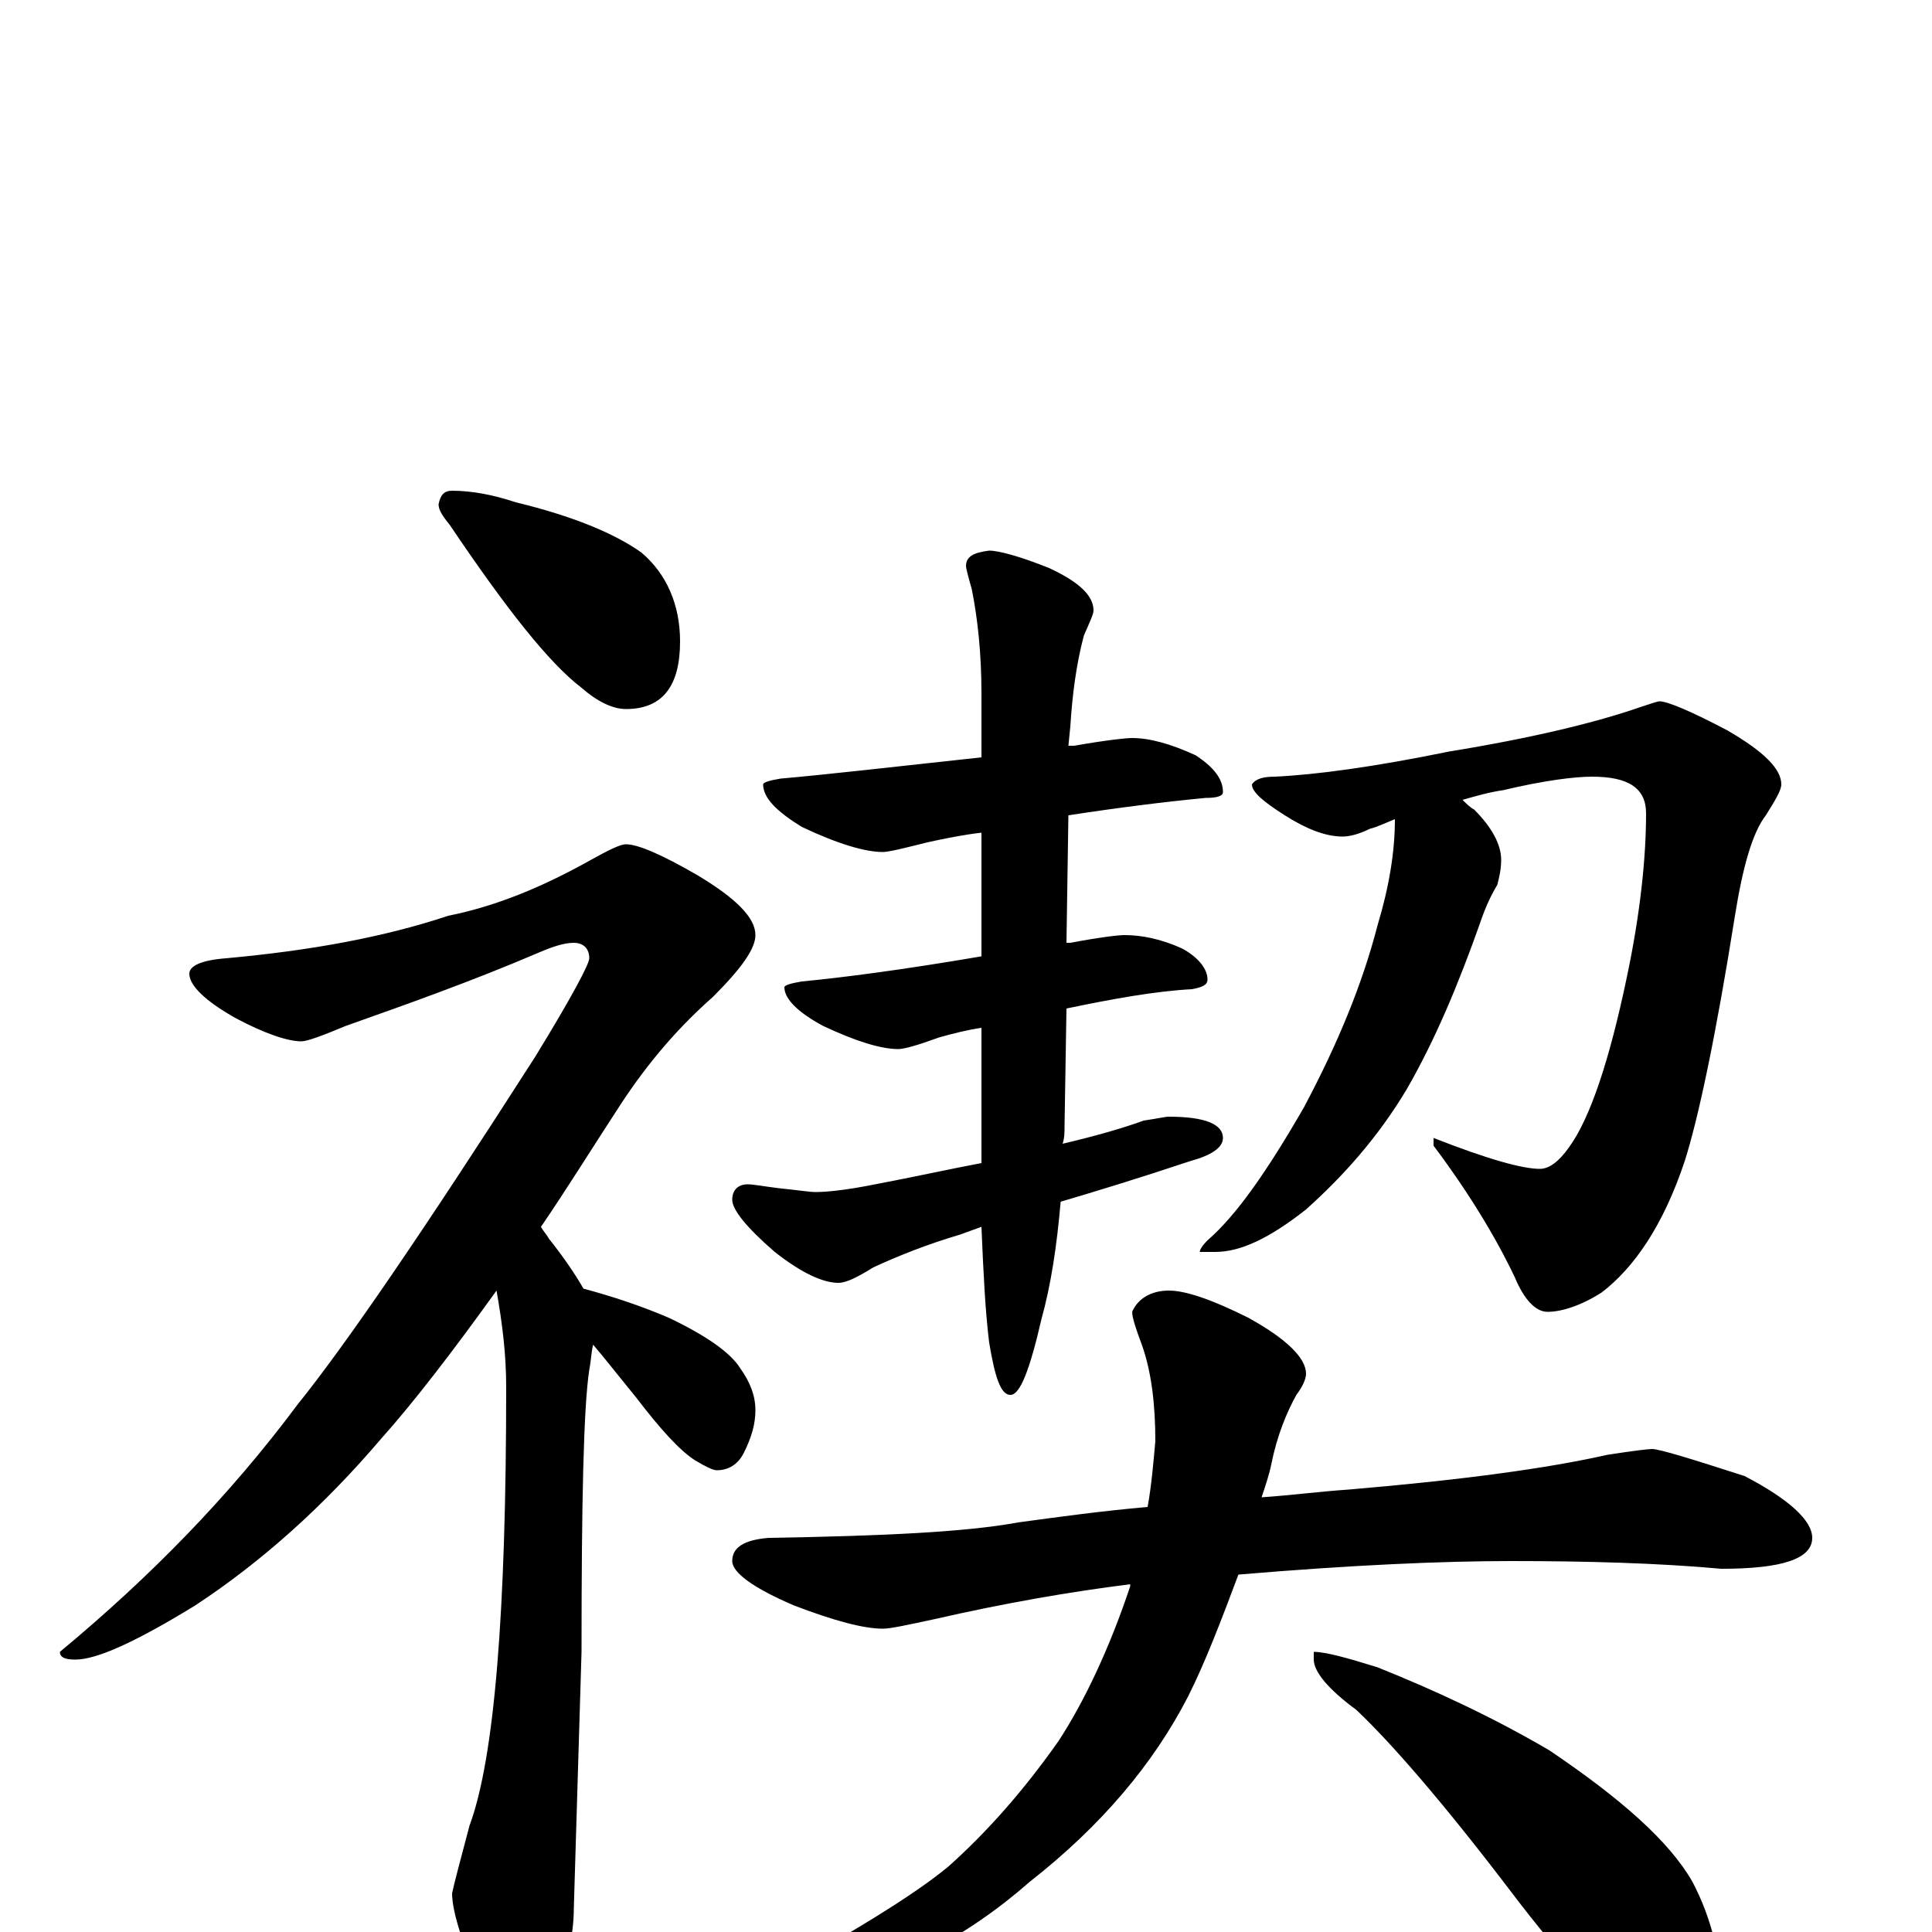<?xml version="1.0" encoding="utf-8" ?>
<!DOCTYPE svg PUBLIC "-//W3C//DTD SVG 1.1//EN" "http://www.w3.org/Graphics/SVG/1.1/DTD/svg11.dtd">
<svg version="1.1" id="Layer_1" xmlns="http://www.w3.org/2000/svg" xmlns:xlink="http://www.w3.org/1999/xlink" x="0px" y="145px" width="1000px" height="1000px" viewBox="0 0 1000 1000" enable-background="new 0 0 1000 1000" xml:space="preserve">
<g id="Layer_1">
<path id="glyph" transform="matrix(1 0 0 -1 0 1000)" d="M234,746C244,746 255,744 267,740C296,733 318,724 332,714C345,703 352,687 352,668C352,645 343,633 324,633C317,633 309,637 301,644C284,657 262,685 233,728C229,733 227,736 227,739C228,744 230,746 234,746M324,563C330,563 342,558 361,547C381,535 391,525 391,516C391,509 384,499 369,484C352,469 336,451 321,428C306,405 293,384 280,365C281,363 283,361 284,359C292,349 298,340 302,333C317,329 332,324 346,318C365,309 378,300 383,292C388,285 391,278 391,270C391,263 389,256 385,248C382,242 377,239 371,239C369,239 365,241 360,244C352,249 342,260 329,277C320,288 313,297 307,304C306,300 306,296 305,291C302,271 301,222 301,145l-4,-133C297,0 294,-16 287,-36C283,-51 278,-58 273,-58C266,-58 258,-50 251,-33C240,-8 234,10 234,20C235,25 238,36 243,55C256,90 262,166 262,282C262,299 260,315 257,332C234,300 214,274 197,255C168,221 136,192 101,169C70,150 50,141 39,141C34,141 31,142 31,145C78,184 119,226 154,273C179,304 220,364 277,453C296,484 305,501 305,504C305,509 302,512 297,512C292,512 286,510 279,507C244,492 210,480 179,469C167,464 159,461 156,461C149,461 137,465 122,473C106,482 98,490 98,496C98,500 104,503 117,504C161,508 199,515 232,526C257,531 281,541 306,555C315,560 321,563 324,563M586,618C595,618 606,615 619,609C628,603 633,597 633,590C633,588 630,587 624,587C603,585 579,582 553,578l-1,-66C553,512 553,512 554,512C570,515 579,516 582,516C591,516 601,514 612,509C621,504 625,498 625,493C625,490 622,489 617,488C598,487 576,483 552,478l-1,-61C551,414 551,411 550,408C567,412 581,416 592,420C599,421 603,422 605,422C624,422 633,418 633,411C633,406 627,402 616,399C589,390 566,383 549,378C547,355 544,335 539,317C533,291 528,278 523,278C518,278 515,287 512,305C510,321 509,341 508,365l-11,-4C480,356 465,350 452,344C444,339 438,336 434,336C426,336 415,341 401,352C386,365 379,374 379,379C379,384 382,387 387,387C390,387 395,386 403,385C413,384 419,383 422,383C428,383 438,384 453,387C474,391 492,395 508,398l0,70C501,467 493,465 486,463C475,459 468,457 465,457C456,457 443,461 426,469C413,476 406,483 406,489C406,490 409,491 415,492C436,494 467,498 508,505l0,64C499,568 489,566 480,564C468,561 460,559 457,559C448,559 434,563 415,572C402,580 395,587 395,594C395,595 398,596 404,597C427,599 462,603 508,608l0,33C508,662 506,680 503,695C501,702 500,706 500,707C500,712 504,714 512,715C517,715 528,712 543,706C558,699 566,692 566,684C566,682 564,678 561,671C557,656 555,640 554,624l-1,-10C554,614 555,614 556,614C573,617 583,618 586,618M859,637C863,637 875,632 894,622C913,611 922,602 922,594C922,591 919,586 914,578C907,569 902,551 898,526C888,463 879,421 872,399C861,366 846,344 829,331C818,324 808,321 801,321C795,321 789,327 784,339C774,360 760,383 742,407l0,4C770,400 788,395 797,395C802,395 807,399 812,406C823,421 833,451 842,494C849,527 852,556 852,579C852,592 843,598 824,598C815,598 799,596 778,591C771,590 764,588 757,586C759,584 761,582 763,581C772,572 777,563 777,555C777,550 776,546 775,542C772,537 769,531 766,522C755,491 743,462 728,436C713,411 695,391 676,374C657,359 642,352 629,352l-8,0C621,353 622,355 625,358C640,371 656,394 675,427C692,459 705,490 713,521C719,541 722,559 722,576C717,574 713,572 709,571C703,568 698,567 695,567C686,567 676,571 665,578C654,585 648,590 648,594C650,597 654,598 660,598C681,599 711,603 750,611C793,618 826,626 849,634C855,636 858,637 859,637M855,250C859,250 875,245 903,236C926,224 938,213 938,204C938,193 922,188 891,188C858,191 821,192 782,192C747,192 700,190 641,185C632,161 624,140 615,122C597,87 570,55 533,26C500,-3 463,-22 422,-32C407,-35 395,-38 387,-39C382,-39 379,-38 379,-35C379,-33 384,-30 393,-27C440,-1 473,19 491,34C510,51 529,72 548,99C561,119 574,146 585,179l0,1C553,176 519,170 484,162C470,159 461,157 457,157C447,157 432,161 411,169C390,178 379,186 379,192C379,199 385,203 398,204C457,205 500,207 527,212C549,215 571,218 594,220C596,231 597,243 598,254C598,273 596,290 591,304C588,312 586,318 586,321C589,328 596,332 605,332C614,332 628,327 646,318C666,307 676,297 676,289C676,286 674,282 671,278C666,269 661,257 658,242C657,237 655,231 653,225C668,226 683,228 698,229C757,234 801,240 832,247C845,249 853,250 855,250M680,145C686,145 697,142 713,137C743,125 773,111 802,94C839,69 864,47 876,26C886,7 891,-14 891,-35C891,-41 889,-47 886,-54C883,-59 880,-62 875,-62C870,-62 862,-58 851,-51C833,-40 810,-16 782,21C747,67 720,98 702,115C687,126 680,135 680,141z"/>
</g>
</svg>
